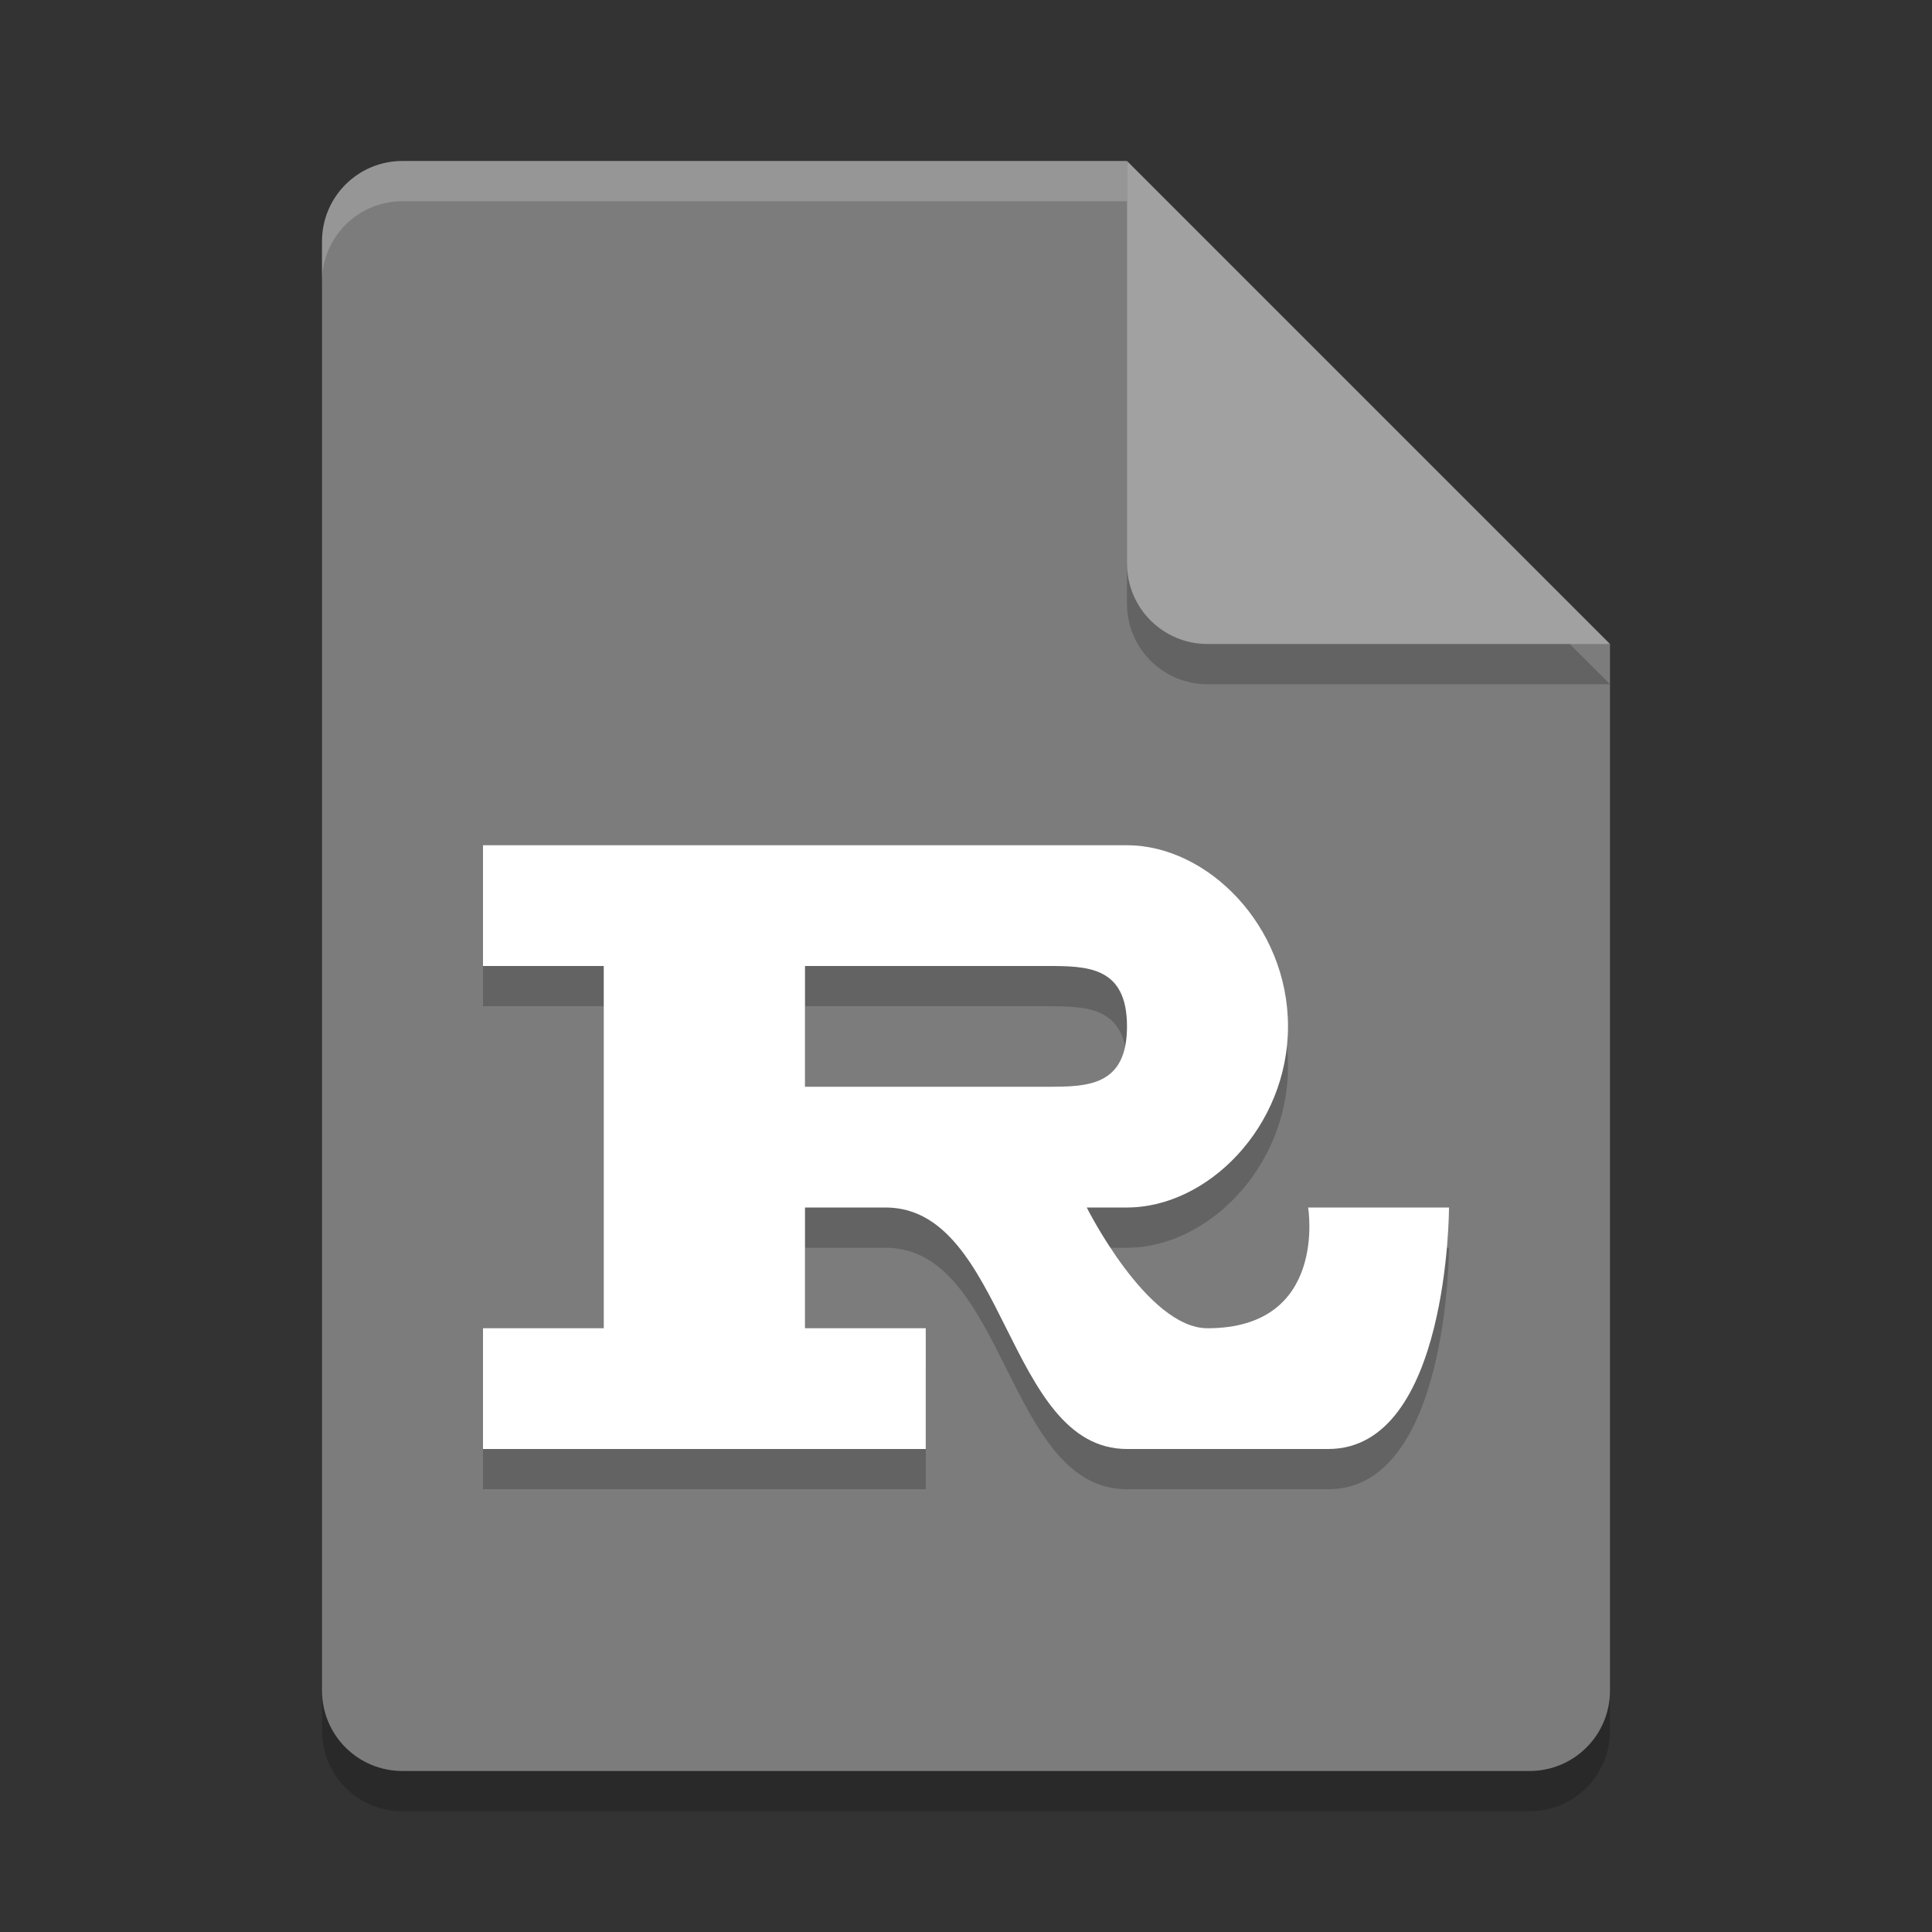 <svg xmlns="http://www.w3.org/2000/svg" width="48" height="48" version="1.1">
 <rect width="100%" height="100%" fill="#333333" stroke="none"/>
 <path style="opacity:0.2" d="M 10,5 C 8.892,5 8,5.892 8,7 v 36 c 0,1.108 0.892,2 2,2 h 28 c 1.108,0 2,-0.892 2,-2 V 17 L 29,16 28,5 Z"/>
 <path style="fill:#7c7c7c" d="M 10,4 C 8.892,4 8,4.892 8,6 V 42 C 8,43.108 8.892,44 10,44 H 38 C 39.108,44 40,43.108 40,42 V 16 L 29,15 28,4 Z"/>
 <path style="fill:#ffffff;opacity:0.2" d="M 10 4 C 8.892 4 8 4.892 8 6 L 8 7 C 8 5.892 8.892 5 10 5 L 28 5 L 28 4 L 10 4 z"/>
 <path style="opacity:0.2" d="m 28,5 v 10 c 0,1.105 0.895,2 2,2 h 10 z"/>
 <path style="fill:#a1a1a1" d="M 28,4 V 14 C 28,15.105 28.895,16 30,16 H 40 Z"/>
 <path style="opacity:0.2" d="m 15,34 h -3 v 3 h 11 v -3 h -3 v -3 h 2 c 3,0 3,6 6,6 h 5 c 3,0 3,-6 3,-6 h -3.5 c 0,0 0.5,3 -2.5,3 -1.5,0 -3,-3 -3,-3 h 1 c 2,0 4,-2 4,-4.5 C 32,24 30,22 28,22 H 12 v 3 h 3 m 11,0 c 1,0 2,0 2,1.5 0,1.5 -1,1.5 -2,1.5 h -6 v -3"/>
 <path style="fill:#ffffff" d="M 15,33 H 12 V 36 H 23 V 33 H 20 V 30 H 22 C 25,30 25,36 28,36 H 33 C 36,36 36,30 36,30 H 32.5 C 32.5,30 33,33 30,33 28.5,33 27,30 27,30 H 28 C 30,30 32,28 32,25.5 32,23 30,21 28,21 H 12 V 24 H 15 M 26,24 C 27,24 28,24 28,25.5 28,27 27,27 26,27 H 20 V 24"/>
</svg>
